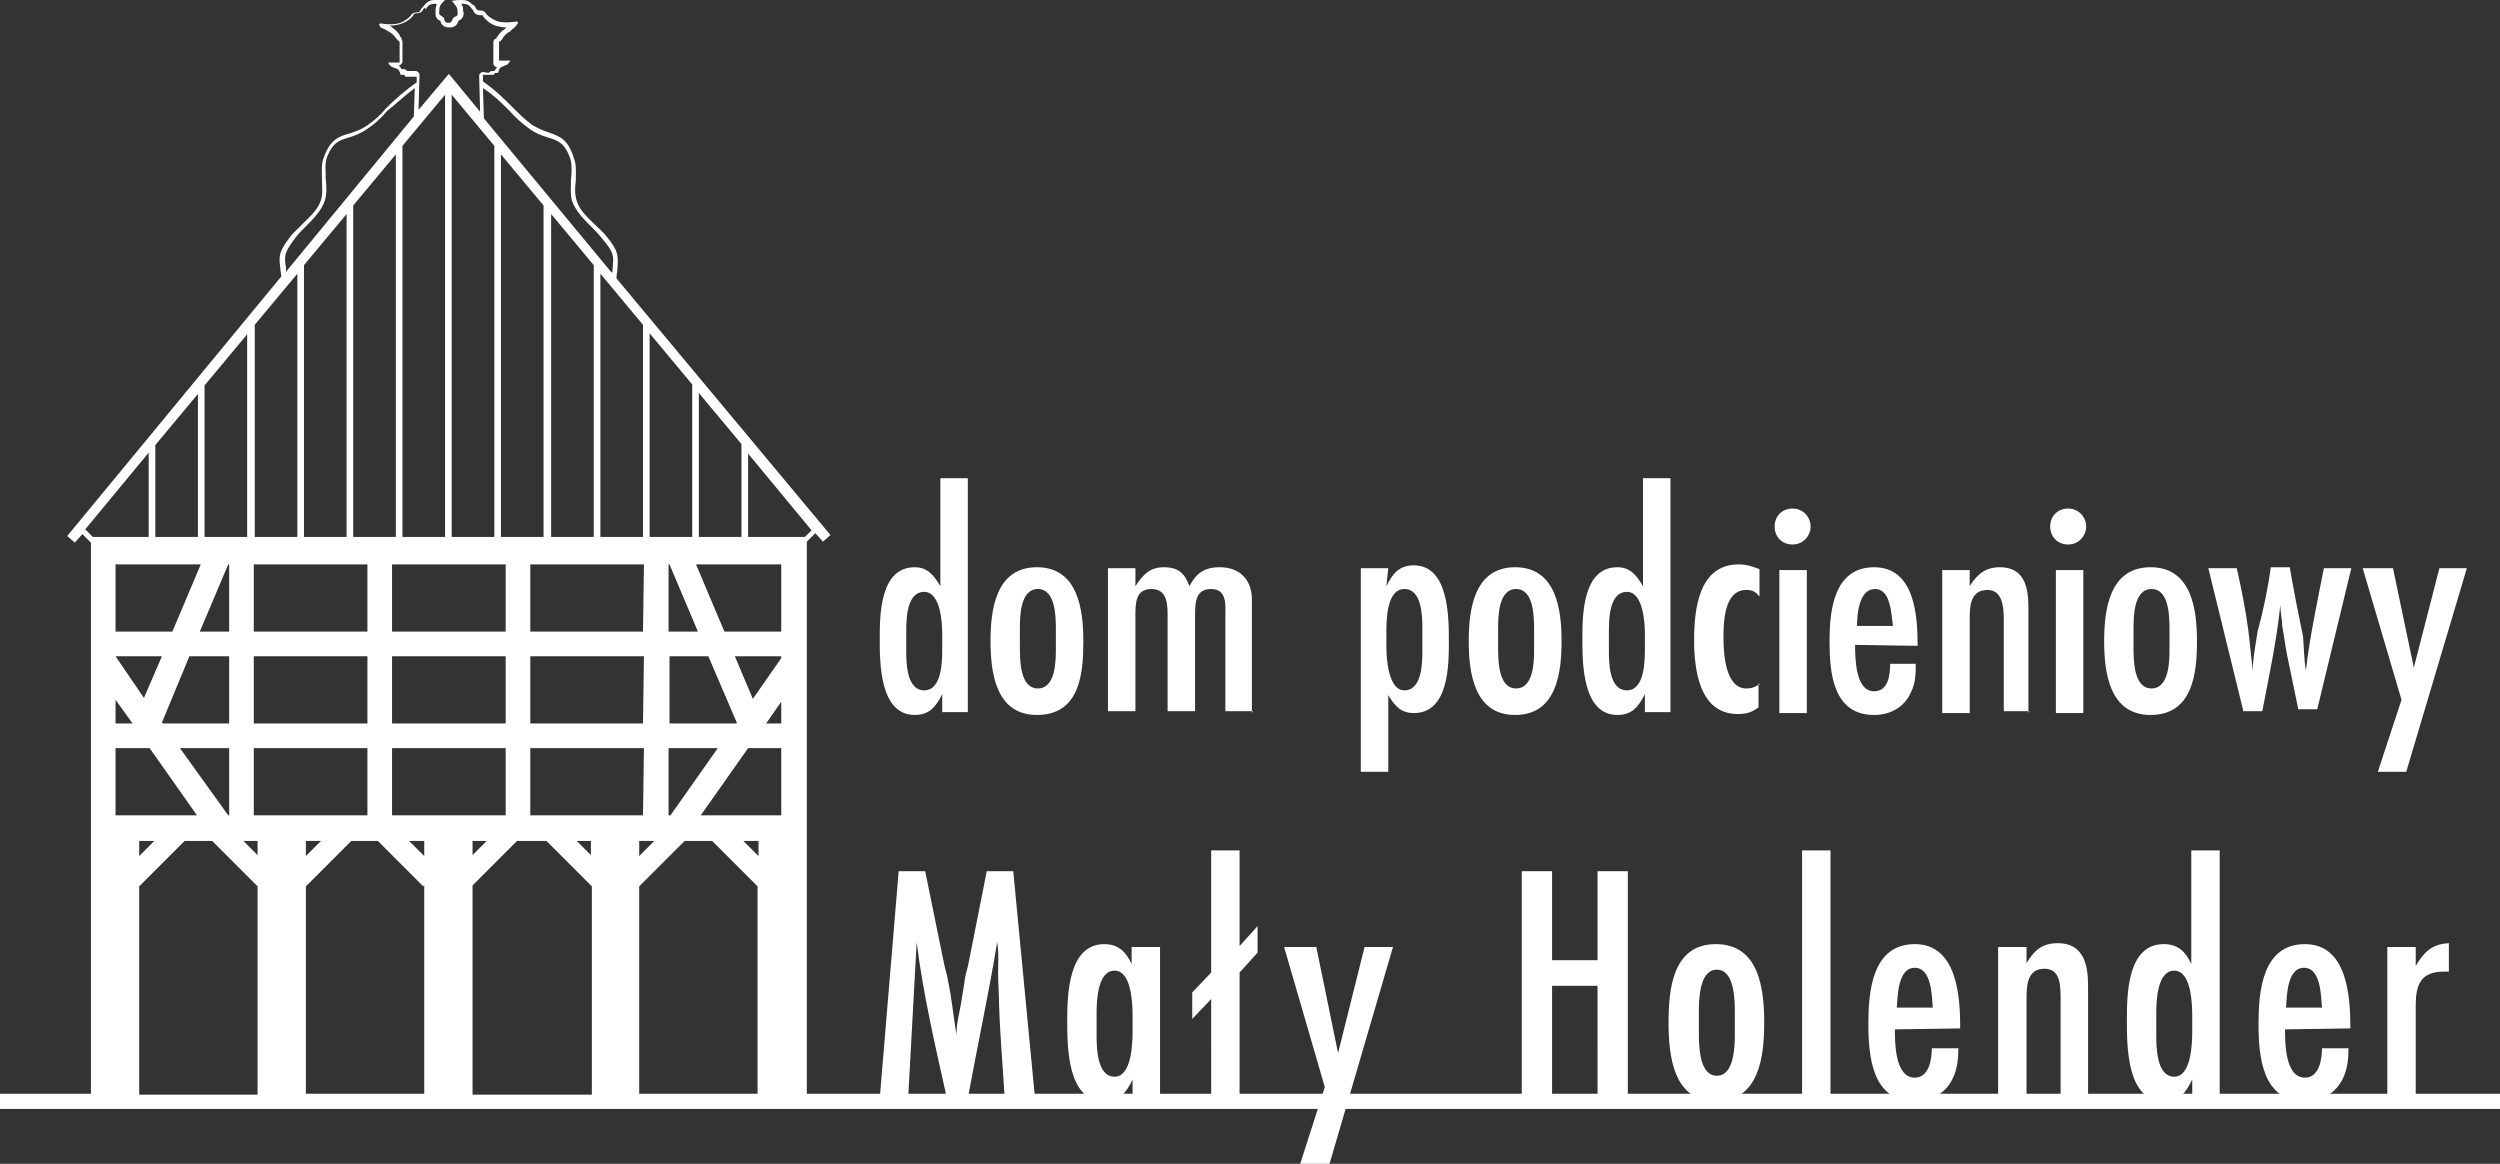 <?xml version="1.0" encoding="utf-8"?>
<!-- Generator: Adobe Illustrator 22.1.0, SVG Export Plug-In . SVG Version: 6.00 Build 0)  -->
<svg version="1.1" id="Warstwa_1" xmlns="http://www.w3.org/2000/svg" xmlns:xlink="http://www.w3.org/1999/xlink" x="0px" y="0px"
	 width="264px" height="122.9px" viewBox="0 0 264 122.9" style="enable-background:new 0 0 264 122.9;" xml:space="preserve">
<rect x="0" y="0" width="264" height="122.9" fill="#333333" stroke="none"/>
<style type="text/css">
	.st0{fill:#FFFFFF;}
</style>
<path class="st0" d="M85.2,58.7v-1.5l0,0l0.9-0.9l0.8,0.9l0.8-0.7L65.1,29.4c0-0.4,0.1-0.8,0.1-1c0.1-1.5,0.1-1.9-1.2-3.5
	c-0.3-0.4-0.8-0.8-1.2-1.2c-0.8-0.8-1.6-1.5-1.9-2.5c-0.2-0.6-0.2-1.4-0.1-2.1c0-0.8,0.1-1.7-0.2-2.4c-0.6-2-1.5-2.3-2.6-2.7
	c-0.6-0.2-1.1-0.4-1.8-0.8c-0.8-0.6-1.4-1.2-2.1-1.9c-0.8-0.8-1.8-1.8-3.1-2.7V7.9h1.1l0.2-0.2h0.3c0,0,0.1-0.5,0.3-0.6
	s0.5-0.2,0.7-0.3c0.1-0.1,0.3-0.4,0.3-0.4h-1.2v-2c0,0,0.2,0,0.4-0.4c0.3-0.4,0.4-0.5,0.8-0.7C54,3.1,54.3,3,54.5,2.7
	c0.2-0.2,0.4-0.5-0.2-0.4c-0.6,0.1-1.4,0.1-1.9-0.1c-0.5-0.2-1-0.6-1.1-0.8S51,1.1,50.6,1.1c-0.3,0-0.3-0.2-0.5-0.5
	C49.8,0.5,49.6,0,48.8,0s-1.1,0.1-1.1,0.1s0.6,0.6,0.6,0.9c0,0.4,0.1,0.6-0.1,0.7C48,1.8,47.9,1.8,47.8,2c-0.1,0.5-0.5,0.4-0.5,0.4
	S47,2.5,46.9,2c0-0.2-0.2-0.2-0.4-0.4c-0.2-0.1-0.1-0.3-0.1-0.7S47,0,47,0s-0.3,0-1.1,0s-1,0.5-1.3,0.8s-0.2,0.5-0.5,0.5
	s-0.6,0.1-0.7,0.3c-0.1,0.2-0.6,0.6-1.1,0.8s-1.4,0.2-1.9,0.1c-0.6-0.1-0.3,0.2-0.2,0.4C40.4,3,40.7,3.1,41,3.3s0.5,0.3,0.8,0.7
	s0.4,0.4,0.4,0.4v2.2H41c0,0,0.1,0.3,0.3,0.4c0.1,0.1,0.5,0.2,0.7,0.3c0.2,0.1,0.3,0.6,0.3,0.6h0.4l0.1,0.2H44v0.6
	c-1.3,0.9-2.4,1.9-3.2,2.7c-0.6,0.7-1.2,1.3-2.1,1.9c-0.6,0.4-1.2,0.6-1.8,0.8c-1.1,0.3-2,0.6-2.7,2.5C33.9,17.3,34,18.2,34,19
	s0.1,1.5-0.1,2.1c-0.3,1-1.1,1.7-1.9,2.5c-0.4,0.4-0.8,0.8-1.2,1.2c-1.3,1.7-1.4,2.1-1.2,3.5c0,0.3,0.1,0.6,0.1,0.9L7.1,56.6
	l0.8,0.7l0.8-0.9l0.9,0.9l0,0v1.5v0.9v7.1v2.6v7.1V79v7.1V87v1.2v0.6v26.7H0v1.6h264v-1.6H85.2V88.8v-0.6V87v-0.9V79v-2.6v-7.1v-2.6
	v-7.1V58.7L85.2,58.7z M74.8,69.3l3,7v0.1h-7.1v-7.1H74.8L74.8,69.3z M70.6,66.7v-7.1h0.1l3,7.1H70.6L70.6,66.7z M75.8,79l-5,7.1
	h-0.2V79H75.8L75.8,79z M77.6,69.3h4.9v0.2l-3,4.3L77.6,69.3L77.6,69.3z M82.5,74.1v2.3h-1.6L82.5,74.1L82.5,74.1z M82.5,79v7.1H74
	l5-7.1H82.5L82.5,79z M80.1,88.8v1.6l-1.6-1.6H80.1L80.1,88.8z M67.5,93.6l4.8-4.8h2.9l4.8,4.8v21.9H67.5V93.6L67.5,93.6z
	 M67.5,88.8h1.6l-1.6,1.6V88.8L67.5,88.8z M49.9,93.5l4.7-4.7h3.1l4.8,4.8v22H49.9V93.5L49.9,93.5z M60.9,88.8h1.5v1.5L60.9,88.8
	L60.9,88.8z M53.4,59.6v7.1h-12v-7.1H53.4L53.4,59.6z M42.5,56.7V15.4L47,10v46.7H42.5L42.5,56.7z M27.2,90.3l-1.5-1.5h1.5V90.3
	L27.2,90.3z M26.8,86.1V79h12v7.1H26.8L26.8,86.1z M26.8,69.3h12v7.1h-12V69.3L26.8,69.3z M37.3,56.7v-35l4.5-5.4v40.4L37.3,56.7
	L37.3,56.7z M41.4,86.1V79h12v7.1H41.4L41.4,86.1z M44.8,88.8v1.6l-1.6-1.6H44.8L44.8,88.8z M41.4,76.4v-7.1h12v7.1H41.4L41.4,76.4z
	 M52.9,16.3l4.5,5.4v35h-4.5V16.3L52.9,16.3z M49.9,88.8h1.5l-1.5,1.5V88.8L49.9,88.8z M32.3,93.6l4.8-4.8h2.8l4.8,4.8l0.1-0.1v22
	H32.3V93.6L32.3,93.6z M32.3,88.8h1.6l-1.6,1.6V88.8L32.3,88.8z M14.7,93.6l4.8-4.8h2.9l4.8,4.8v22H14.7V93.6L14.7,93.6z M24.2,69.3
	v7.1h-7l-0.1-0.1l2.9-7H24.2L24.2,69.3z M21.1,66.7l3-7.1h0.1v7.1H21.1L21.1,66.7z M24.2,79v7.1h-0.1L19,79H24.2L24.2,79z
	 M14.7,88.8h1.6l-1.6,1.6L14.7,88.8L14.7,88.8z M12.2,79h3.6l5,7.1h-8.6L12.2,79L12.2,79z M12.2,73.9l1.8,2.5h-1.8V73.9L12.2,73.9z
	 M12.2,69.3h4.9l-1.9,4.4L12.2,69.3L12.2,69.3L12.2,69.3z M15.7,56.7H9.8L9,55.9l6.7-8.1V56.7L15.7,56.7z M20.9,56.7h-4.5V47
	l4.5-5.4V56.7L20.9,56.7z M21.2,59.6l-3,7.1h-6v-7.1H21.2L21.2,59.6z M26.1,56.7h-4.5v-16l4.5-5.4V56.7L26.1,56.7z M26.8,59.6h12
	v7.1h-12V59.6L26.8,59.6z M32.1,56.7V28l4.5-5.4v34.1L32.1,56.7L32.1,56.7z M26.9,34.3l4.5-5.4v27.8h-4.5V34.3L26.9,34.3z M43.8,9.3
	l-0.1,3L30.2,28.7c0-0.1,0-0.2,0-0.4c-0.2-1.3-0.2-1.6,1-3.2c0.3-0.4,0.7-0.8,1.1-1.2c0.8-0.8,1.6-1.6,2-2.7
	c0.2-0.7,0.2-1.5,0.1-2.3c0-0.8-0.1-1.6,0.1-2.2c0.6-1.7,1.4-1.9,2.4-2.2c0.6-0.2,1.2-0.4,1.9-0.9c0.9-0.6,1.5-1.2,2.1-1.9
	C41.8,11,42.6,10.2,43.8,9.3L43.8,9.3z M51,7.6c-0.2,0-0.4,0.2-0.4,0.4l0.1,3.8l-3.3-4l-3.2,3.8l0.1-3.7c0-0.2-0.2-0.4-0.4-0.4H43
	c-0.1-0.1-0.2-0.2-0.4-0.2h-0.2c-0.1-0.2-0.2-0.3-0.3-0.4l0,0c0.2,0,0.4-0.2,0.4-0.4V4.4c0-0.1-0.1-0.2-0.1-0.3c0-0.1,0-0.1-0.1-0.2
	c0,0-0.1-0.1-0.1-0.2c-0.3-0.5-0.6-0.6-0.9-0.9c0,0-0.1,0-0.1-0.1c0.5,0,0.9-0.1,1.2-0.2c0.6-0.2,1.2-0.7,1.3-1c0,0,0.1-0.1,0.3-0.1
	c0.4,0,0.6-0.2,0.7-0.4c0-0.1,0.1-0.1,0.1-0.2C45,1,45,1,45,0.9c0.2-0.3,0.4-0.5,0.9-0.5c0.1,0,0.1,0,0.2,0c0,0.2-0.1,0.4-0.1,0.5
	s0,0.1,0,0.2c0,0.3-0.1,0.7,0.3,1c0.1,0,0.1,0.1,0.2,0.1l0,0c0.1,0.5,0.5,0.7,0.9,0.7c0,0,0,0,0.1,0c0.4,0,0.8-0.2,0.9-0.7l0,0
	c0.1,0,0.1-0.1,0.2-0.1c0.4-0.3,0.4-0.7,0.3-1c0,0,0-0.1,0-0.2c0-0.2-0.1-0.3-0.2-0.5c0.1,0,0.1,0,0.2,0c0.5,0,0.7,0.2,0.9,0.5
	L49.9,1C50,1.1,50,1.1,50,1.2c0.1,0.2,0.3,0.4,0.7,0.4c0.2,0,0.3,0,0.3,0.1c0.2,0.3,0.7,0.8,1.3,1c0.3,0.1,0.8,0.2,1.2,0.2
	c0,0-0.1,0-0.1,0.1c-0.3,0.2-0.6,0.4-0.9,0.9c-0.1,0.1-0.1,0.2-0.1,0.2c-0.1,0-0.2,0-0.2,0.1c-0.1,0.1-0.1,0.2-0.1,0.3v2.2
	c0,0.2,0.2,0.4,0.4,0.4l0,0c-0.1,0.1-0.2,0.3-0.3,0.4H52c-0.2,0-0.3,0.1-0.4,0.2L51,7.6L51,7.6z M52.2,15.4v41.3h-4.5V10L52.2,15.4
	L52.2,15.4z M64.7,28.3c0,0.2,0,0.4-0.1,0.5L51.1,12.5L51,9.3c1.2,0.8,2,1.6,2.8,2.4c0.6,0.7,1.3,1.3,2.1,1.9
	c0.7,0.5,1.3,0.7,1.9,0.9c1,0.3,1.8,0.5,2.4,2.2c0.2,0.6,0.2,1.4,0.1,2.2c0,0.8-0.1,1.6,0.1,2.3c0.4,1.1,1.2,1.9,2,2.7
	c0.4,0.4,0.8,0.8,1.1,1.2C64.9,26.7,64.8,27,64.7,28.3L64.7,28.3z M62.7,28v28.7h-4.5V22.6L62.7,28L62.7,28z M67.9,56.7h-4.5V28.9
	l4.5,5.4V56.7L67.9,56.7z M67.9,66.7H56v-7.1h12L67.9,66.7L67.9,66.7z M67.9,76.4H56v-7.1h12L67.9,76.4L67.9,76.4z M67.9,86.1H56V79
	h12L67.9,86.1L67.9,86.1z M73.1,56.7h-4.5V35.2l4.5,5.4V56.7L73.1,56.7z M73.5,59.6h9v7.1h-6L73.5,59.6L73.5,59.6z M78.3,56.7h-4.5
	V41.5l4.5,5.4V56.7L78.3,56.7z M85,56.7h-6v-8.8l6.7,8.1L85,56.7L85,56.7z"/>
<path class="st0" d="M109.3,116L107,92h-2.8l-1.9,9.6c-0.1,0.6-0.3,1.1-0.4,1.7c-0.1,0.9-0.3,1.8-0.4,2.6c-0.2,1.1-0.5,2.2-0.5,3.4
	c-0.3-1.9-0.5-3.9-0.9-5.8c-0.1-0.6-0.3-1.2-0.4-1.7l-2-9.8h-2.8l-2,24h3l0.9-16.5c0.7,5.6,2,11.1,3.2,16.5h2.2
	c1-5.5,2.2-11,3.1-16.5c0.2,1.1,0.1,2.2,0.1,3.3c0,1.1,0.1,2.1,0.1,3.2c0.1,3.3,0.4,6.7,0.6,10L109.3,116L109.3,116z M122.5,116v-16
	h-3v1.8c-0.6-1.3-1.4-2.1-2.9-2.1c-3.8,0-3.9,5.4-3.9,8.1s0,8.5,3.9,8.5c1.7,0,2.3-0.9,3-2.3v2.1L122.5,116L122.5,116z M119.6,108.9
	c0,1.3-0.1,4.8-1.9,4.8c-1.9,0-1.9-3.2-1.9-4.5V107c0-1.3,0.1-4.5,1.9-4.5s1.9,3.5,1.9,4.8V108.9L119.6,108.9z M130.9,89.8h-3v12.9
	l-2,2.1v2.8l2-2.1V116h3v-13.3l1.9-2.1v-2.8l-1.9,2.1V89.8L130.9,89.8z M147.1,100h-3l-2.8,11.2L139,100h-3.4l4.3,14.8l-2.6,8.1h3.1
	L147.1,100L147.1,100z M171.9,116V92h-3.2v9.4h-4.8V92h-3.2v24h3.2v-11.9h4.8V116H171.9L171.9,116z M186.3,108
	c0-3.5-0.5-8.3-5.1-8.3s-5,4.8-5,8.3s0.5,8.3,5,8.3C185.8,116.3,186.3,111.5,186.3,108L186.3,108z M183.2,109c0,1.3,0,4.6-1.9,4.6
	s-1.9-3.3-1.9-4.6v-2c0-1.3,0-4.6,1.9-4.6s1.9,3.3,1.9,4.6V109L183.2,109z M193.3,116V89.8h-3V116H193.3L193.3,116z M207,108.6
	c0-3.3-0.3-8.9-4.8-8.9s-4.9,5-4.9,8.4c0,3.5,0.4,8.2,4.9,8.2c1.8,0,3.3-0.9,4-2.4c0.5-1,0.6-2.1,0.6-3.2H204c0,1.2-0.3,3.1-1.8,3.1
	c-2.1,0-2.1-3.7-2.1-5.1L207,108.6L207,108.6z M200.3,106.4c0.1-1.2,0.1-4.2,1.9-4.2c1.8,0,1.8,3,1.9,4.2H200.3L200.3,106.4z
	 M220.5,116v-11.9c0-2.3-0.5-4.5-3.2-4.5c-1.7,0-2.5,0.8-3.3,2.1V100h-3v16h3v-10.4c0-1.4,0-3.3,1.9-3.3c1.7,0,1.7,1.8,1.7,3.3V116
	H220.5L220.5,116z M234.4,116V89.8h-3v12c-0.6-1.3-1.4-2.1-2.9-2.1c-3.9,0-3.9,5.4-3.9,8.1s0,8.5,3.9,8.5c1.7,0,2.3-0.9,3-2.3v2.1
	L234.4,116L234.4,116z M231.5,108.9c0,1.3-0.1,4.8-1.9,4.8c-1.9,0-1.9-3.2-1.9-4.5V107c0-1.3,0.1-4.5,1.9-4.5c1.8,0,1.9,3.5,1.9,4.8
	V108.9L231.5,108.9z M248.2,108.6c0-3.3-0.3-8.9-4.8-8.9s-4.9,5-4.9,8.4c0,3.5,0.4,8.2,4.9,8.2c1.8,0,3.3-0.9,4-2.4
	c0.5-1,0.6-2.1,0.6-3.2h-2.8c0,1.2-0.3,3.1-1.8,3.1c-2.1,0-2.1-3.7-2.1-5.1L248.2,108.6L248.2,108.6z M241.4,106.4
	c0.1-1.2,0.1-4.2,1.9-4.2c1.8,0,1.8,3,1.9,4.2H241.4L241.4,106.4z M258.6,99.6c-1.8,0.1-2.6,0.9-3.5,2.4v-2h-3v16h3v-9.8
	c0-2.2,0.5-3.6,3-3.6c0.2,0,0.4,0,0.5,0V99.6L258.6,99.6z"/>
<path class="st0" d="M102.2,75.3V50.5h-2.9v11.4c-0.7-1.2-1.4-2-2.7-2c-3.7,0-3.7,5.1-3.7,7.6c0,2.5,0,8,3.7,8
	c1.5,0,2.2-0.8,2.9-2.2v1.9h2.7V75.3z M99.5,68.5c0,1.2,0,4.4-1.9,4.4c-1.9,0-1.9-3-1.9-4.2v-2c0-1.2,0-4.2,1.9-4.2
	c1.7,0,1.9,3.2,1.9,4.4V68.5L99.5,68.5z M114.4,67.7c0-3.2-0.5-7.8-4.9-7.8c-4.4,0-4.9,4.6-4.9,7.8c0,3.2,0.5,7.8,4.9,7.8
	C114.1,75.5,114.4,71,114.4,67.7L114.4,67.7z M111.5,68.5c0,1.2,0,4.2-1.9,4.2c-1.9,0-1.9-3-1.9-4.4v-1.9c0-1.2,0-4.2,1.9-4.2
	c1.9,0,1.9,3,1.9,4.4V68.5L111.5,68.5z M132.2,75.3v-12c0-2-1.2-3.4-3.4-3.4c-1.7,0-2.5,0.7-3.2,2c-0.5-1.4-1.2-2-2.7-2
	c-1.5,0-2.2,0.8-3,2V60H117v15.1h2.9v-10c0-1.4,0-2.9,1.7-2.9s1.7,1.7,1.7,2.9v10h2.9v-10c0-1.4,0-2.9,1.7-2.9
	c1.7,0,1.5,1.7,1.5,2.9v10h2.9L132.2,75.3L132.2,75.3z M146.6,60h-2.9v21.5h2.9v-8.1c0.7,1.2,1.4,1.9,2.7,1.9c3.7,0,3.7-5.1,3.7-7.6
	c0-2.5,0-8-3.7-8c-1.5,0-2.2,0.8-2.9,2.2L146.6,60L146.6,60z M150.2,68.7c0,1.2,0,4.2-1.9,4.2c-1.7,0-1.9-3.4-1.9-4.6v-1.5
	c0-1.2,0-4.6,1.9-4.6c1.9,0,1.9,3,1.9,4.2V68.7L150.2,68.7z M164.9,67.7c0-3.2-0.5-7.8-4.9-7.8c-4.4,0-4.9,4.6-4.9,7.8
	c0,3.2,0.5,7.8,4.9,7.8C164.4,75.5,164.9,71,164.9,67.7L164.9,67.7z M162,68.5c0,1.2,0,4.2-1.9,4.2c-1.9,0-1.9-3-1.9-4.4v-1.9
	c0-1.2,0-4.2,1.9-4.2c1.9,0,1.9,3,1.9,4.4V68.5L162,68.5z M176.4,75.3V50.5h-2.9v11.4c-0.7-1.2-1.4-2-2.7-2c-3.7,0-3.7,5.1-3.7,7.6
	c0,2.5,0,8,3.7,8c1.5,0,2.2-0.8,2.9-2.2v1.9h2.7V75.3z M173.7,68.5c0,1.2,0,4.4-1.9,4.4s-1.9-3-1.9-4.2v-2c0-1.2,0-4.2,1.9-4.2
	c1.7,0,1.9,3.2,1.9,4.4V68.5L173.7,68.5z M185.9,72.2c-0.5,0.3-0.8,0.5-1.5,0.5c-2.2,0-2.4-3.7-2.4-5.3c0-1.5,0-5.1,2.4-5.1
	c0.7,0,1,0.2,1.4,0.7v-2.9c-0.8-0.3-1.4-0.5-2.2-0.5c-4.2,0-4.7,4.7-4.7,8c0,3,0.5,7.8,4.6,7.8c1,0,1.5-0.2,2.2-0.7v-2.5L185.9,72.2
	L185.9,72.2z M191.2,55.6c0-1-0.8-1.9-1.9-1.9s-1.9,0.8-1.9,1.9s0.8,1.9,1.9,1.9S191.2,56.6,191.2,55.6L191.2,55.6z M190.8,75.3
	V60.2h-2.9v15.1H190.8L190.8,75.3z M202.5,68.2c0-3.2-0.3-8.3-4.6-8.3s-4.7,4.7-4.7,7.8c0,3.2,0.3,7.8,4.7,7.8
	c1.7,0,3.2-0.8,3.9-2.4c0.5-1,0.5-2,0.5-3h-2.7c0,1.2-0.2,2.9-1.7,2.9c-2,0-2-3.6-2-4.9L202.5,68.2L202.5,68.2z M196.1,66.1
	c0-1.2,0.2-3.9,1.9-3.9s1.7,2.7,1.9,3.9H196.1L196.1,66.1z M214.2,75.3V64.1c0-2.2-0.5-4.2-3-4.2c-1.5,0-2.4,0.7-3.2,2v-1.7h-2.9
	v15.1h2.9v-9.8c0-1.4,0-3.2,1.9-3.2c1.5,0,1.7,1.7,1.7,3v9.8h2.7L214.2,75.3L214.2,75.3z M220.3,55.6c0-1-0.8-1.9-1.9-1.9
	s-1.9,0.8-1.9,1.9s0.8,1.9,1.9,1.9S220.3,56.6,220.3,55.6L220.3,55.6z M220,75.3V60.2h-2.9v15.1H220L220,75.3z M232,67.7
	c0-3.2-0.5-7.8-4.9-7.8s-4.9,4.6-4.9,7.8c0,3.2,0.5,7.8,4.9,7.8C231.6,75.5,232,71,232,67.7L232,67.7z M229.1,68.5
	c0,1.2,0,4.2-1.9,4.2c-1.9,0-1.9-3-1.9-4.4v-1.9c0-1.2,0-4.2,1.9-4.2c1.9,0,1.9,3,1.9,4.4V68.5L229.1,68.5z M248.3,60h-2.9
	c-0.7,3.6-1.5,7.3-1.9,10.8c-0.2-1.2-0.2-2.4-0.3-3.6c-0.5-2.4-1-4.9-1.4-7.3h-2c-0.3,2.2-0.8,4.6-1.4,6.8c-0.2,1.4-0.5,2.7-0.5,4.1
	c-0.2-1.5-0.3-2.9-0.5-4.4c-0.3-2.2-0.7-4.2-1.2-6.4h-3l3.7,15.1h2c0.7-3.7,1.5-7.3,1.9-11.2c0,0.7,0.2,1.5,0.2,2.2
	c0.2,1,0.3,2,0.5,3l1.2,5.8h2L248.3,60L248.3,60z M260.5,60h-2.9l-2.7,10.5L252.7,60h-3.2l4.1,13.9l-2.5,7.6h3L260.5,60L260.5,60z"
	/>
</svg>
